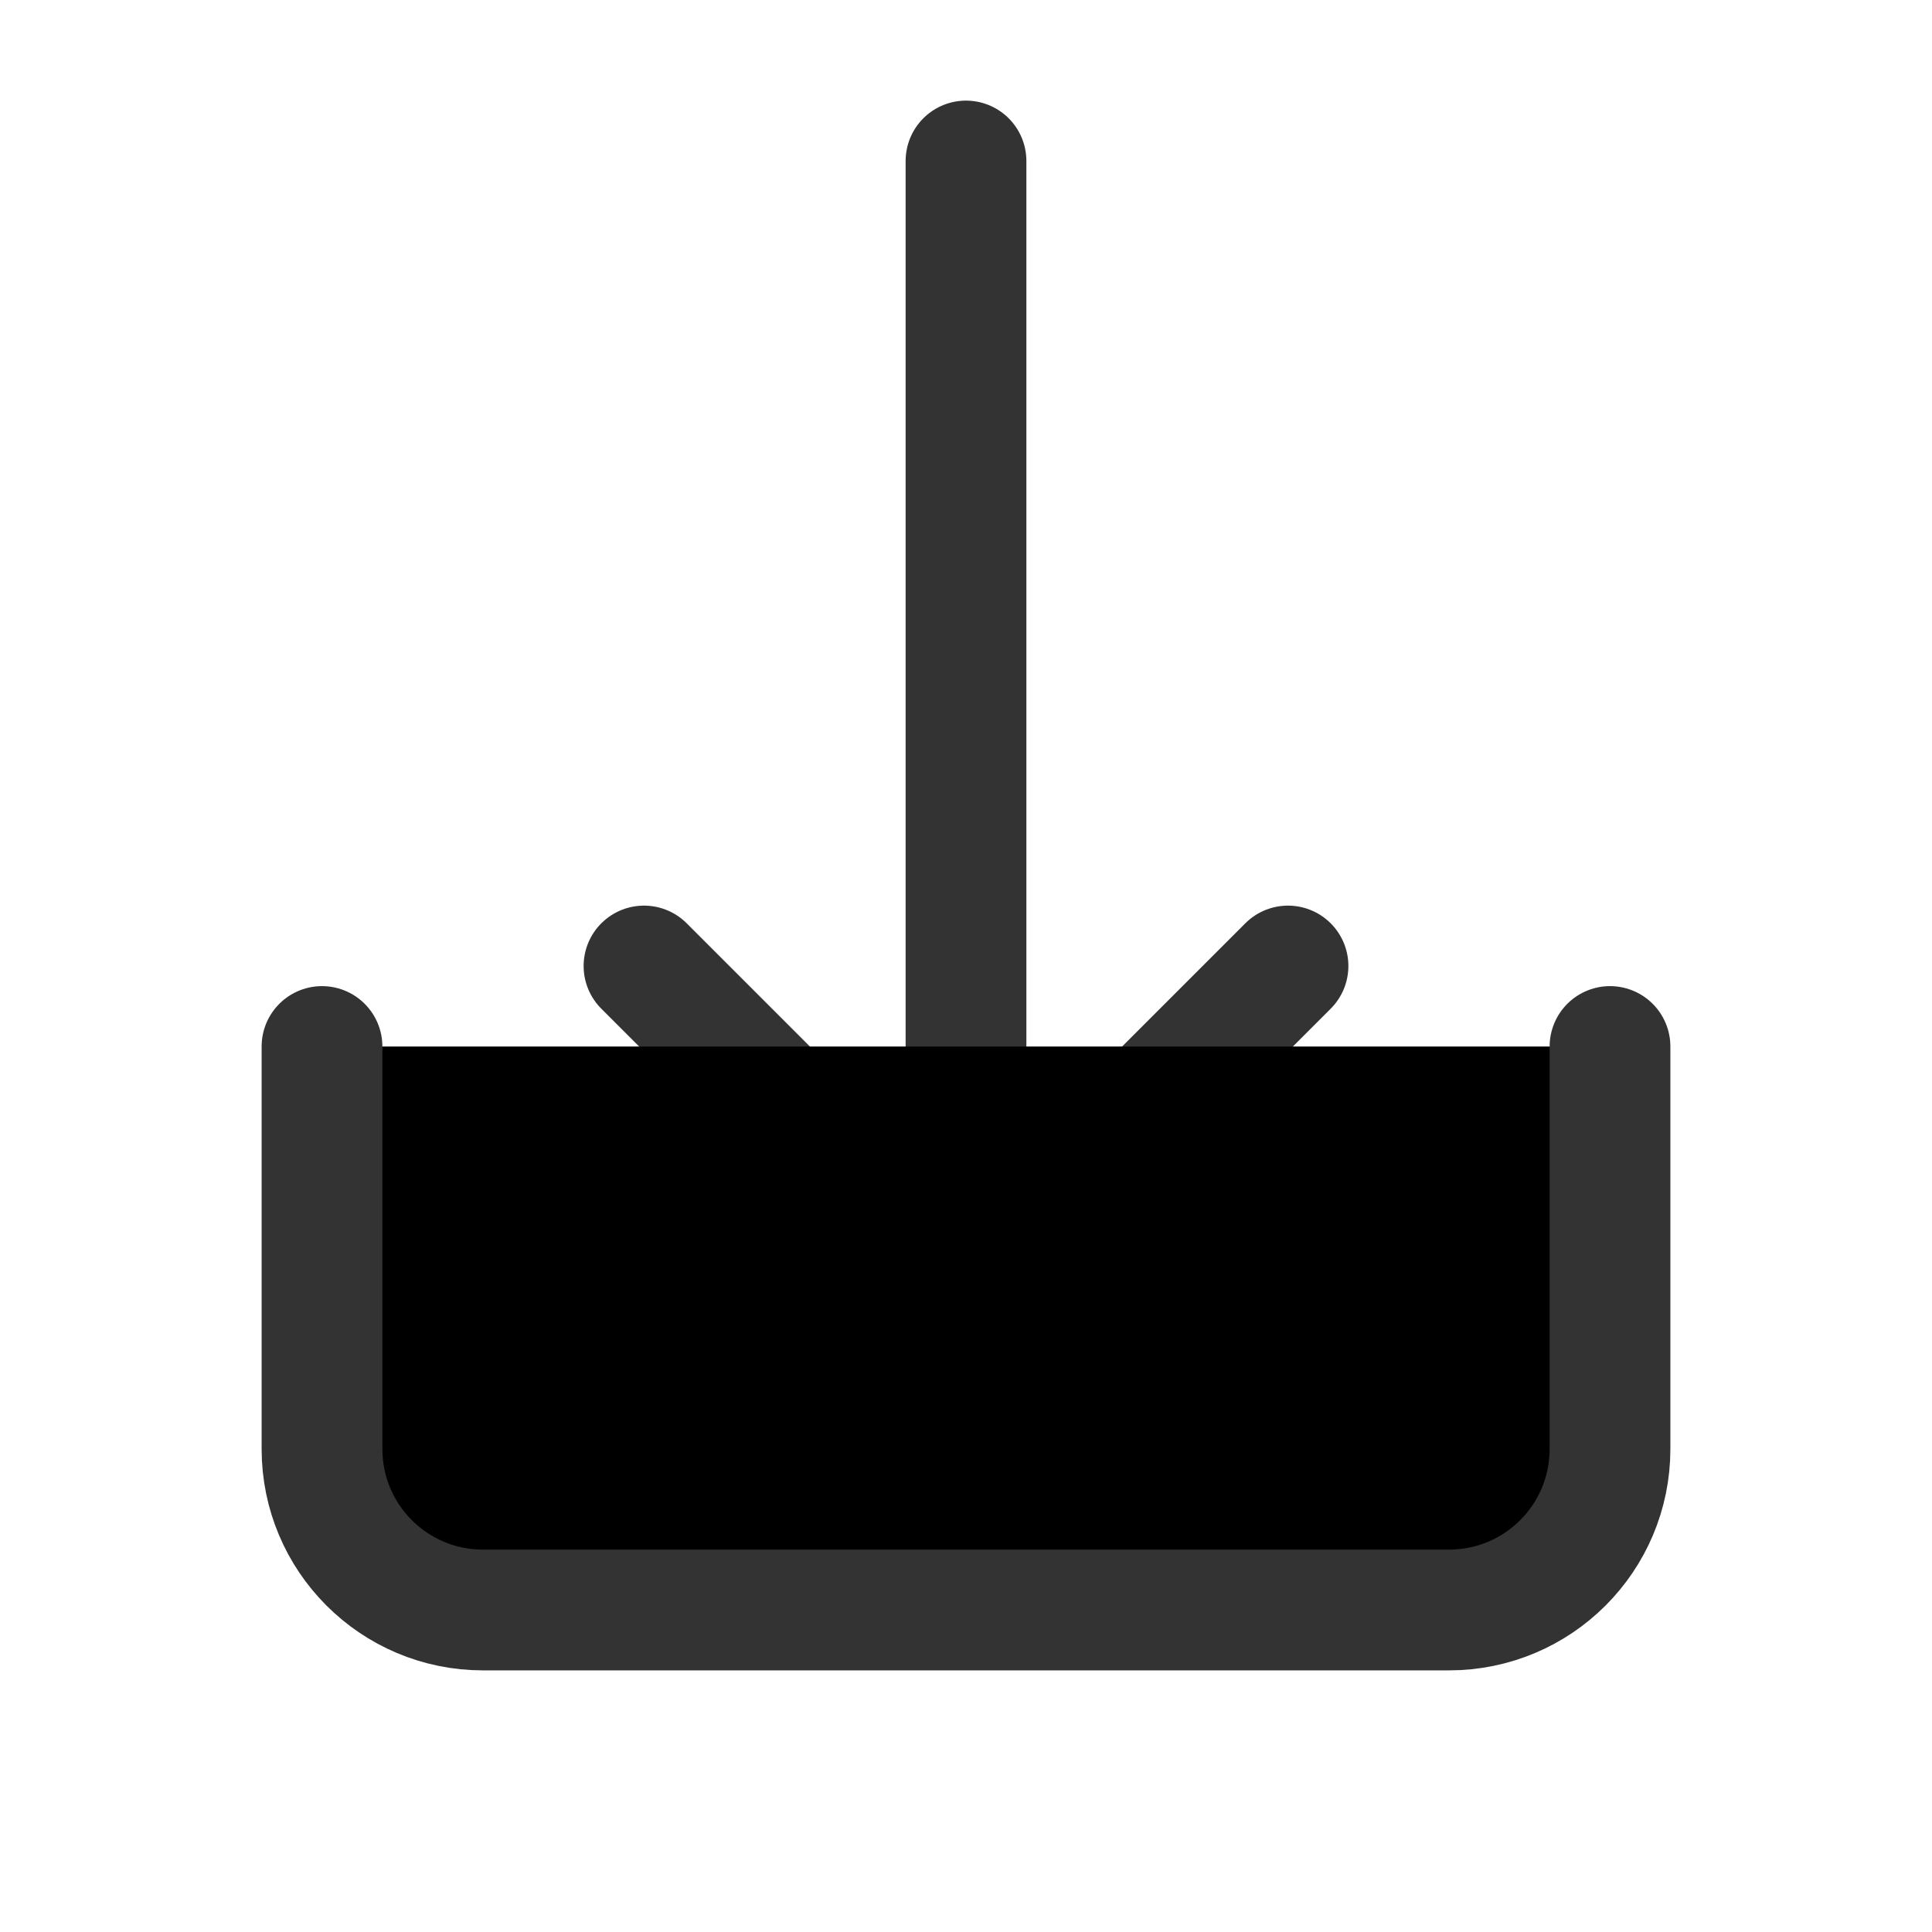 <svg xmlns="http://www.w3.org/2000/svg" width="24" height="24" viewBox="0 0 24 24">
  <path d="M12,2 L12,16 M12,16 L8,12 M12,16 L16,12" stroke="#333333" stroke-width="1.5" stroke-linecap="round" stroke-linejoin="round" />
  <path d="M4,13 L4,18 C4,19.105 4.895,20 6,20 L18,20 C19.105,20 20,19.105 20,18 L20,13" stroke="#333333" stroke-width="1.5" stroke-linecap="round" />
</svg>